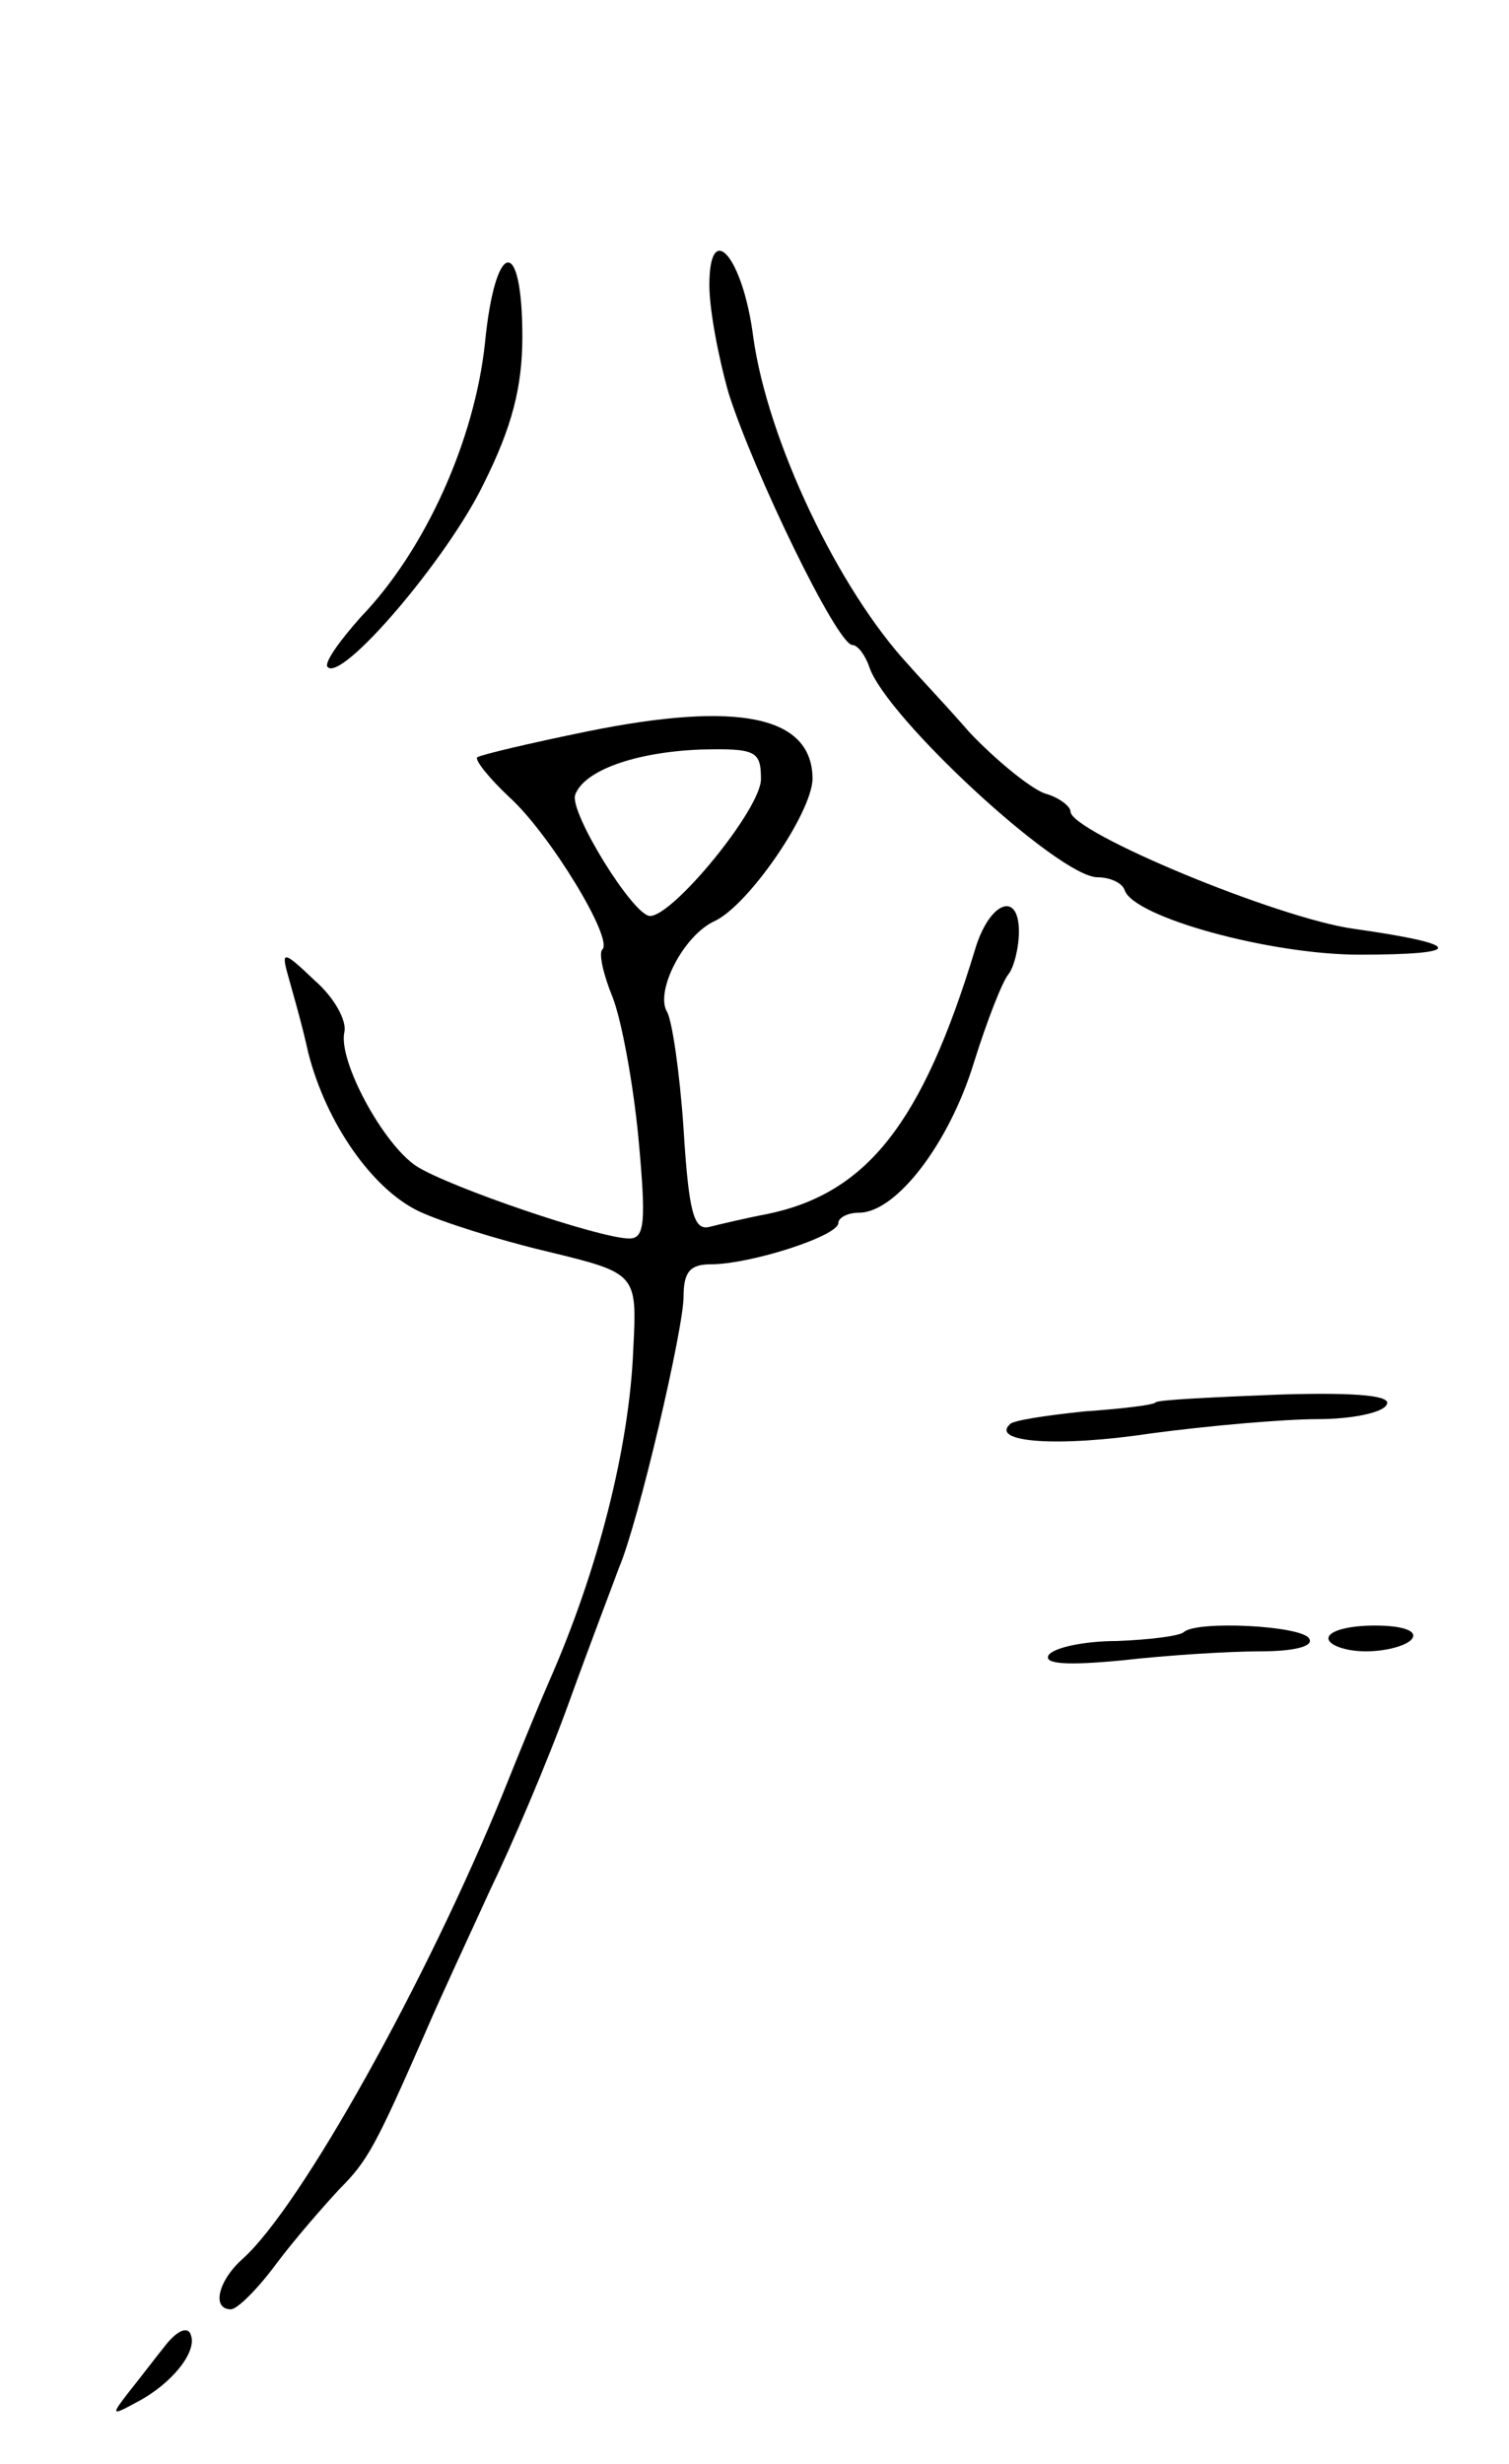 <svg version="1.0" xmlns="http://www.w3.org/2000/svg"
 width="117pt" height="191pt" viewBox="0 0 117 191"
 preserveAspectRatio="xMidYMid meet">
<g transform="translate(0,191) scale(0.1,-0.1)"
fill="#000000" stroke="none">
<path d="M550 1689 c0 -19 7 -56 15 -84 19 -60 84 -195 96 -195 4 0 10 -8 13
-17 13 -39 147 -163 177 -163 9 0 19 -4 21 -10 7 -21 113 -50 182 -50 83 0 81
8 -4 20 -59 8 -220 75 -220 91 0 4 -9 11 -20 14 -11 4 -37 25 -58 47 -20 23
-42 46 -47 52 -55 59 -110 175 -121 255 -8 62 -34 92 -34 40z"/>
<path d="M376 1644 c-8 -75 -46 -160 -96 -212 -17 -19 -29 -36 -26 -39 11 -12
93 84 121 142 22 44 30 75 30 114 0 79 -21 76 -29 -5z"/>
<path d="M455 1343 c-44 -9 -82 -18 -85 -20 -2 -2 9 -16 25 -31 31 -28 81
-110 72 -118 -3 -3 1 -20 8 -37 7 -18 16 -67 20 -109 6 -65 5 -78 -7 -78 -23
0 -140 40 -165 56 -26 17 -61 82 -56 104 2 9 -8 27 -23 40 -24 23 -26 23 -21
5 3 -11 11 -38 16 -61 14 -55 50 -106 86 -123 17 -8 61 -22 99 -31 70 -17 70
-17 67 -76 -3 -75 -27 -171 -66 -259 -7 -16 -23 -55 -35 -85 -59 -145 -157
-321 -202 -361 -19 -17 -24 -39 -9 -39 5 0 21 16 35 35 15 20 37 45 49 58 22
22 28 33 67 122 12 28 35 77 50 110 16 33 44 98 61 145 17 47 35 94 39 105 15
35 50 185 50 210 0 19 5 25 21 25 31 0 99 22 99 32 0 4 7 8 16 8 29 0 70 54
89 116 10 32 22 63 27 69 4 5 8 20 8 33 0 32 -23 23 -34 -14 -41 -135 -84
-189 -161 -205 -16 -3 -37 -8 -45 -10 -12 -3 -16 11 -20 76 -3 44 -9 85 -13
91 -9 16 13 59 37 70 26 12 75 83 76 110 0 49 -57 61 -175 37z m135 -37 c0
-23 -68 -106 -86 -106 -13 0 -63 81 -58 94 7 19 47 33 97 35 43 1 47 -1 47
-23z"/>
<path d="M896 823 c-1 -2 -26 -5 -55 -7 -29 -3 -56 -7 -58 -10 -15 -14 37 -18
110 -7 45 6 103 11 129 11 26 0 50 5 53 11 5 7 -21 10 -84 8 -50 -2 -93 -4
-95 -6z"/>
<path d="M918 645 c-3 -3 -26 -6 -52 -7 -25 0 -49 -5 -53 -11 -4 -7 15 -8 57
-4 35 4 83 7 107 7 27 0 42 4 38 10 -6 10 -87 14 -97 5z"/>
<path d="M1030 640 c0 -5 13 -10 29 -10 17 0 33 5 36 10 4 6 -8 10 -29 10 -20
0 -36 -4 -36 -10z"/>
<path d="M129 93 c-8 -10 -21 -27 -29 -37 -14 -18 -14 -19 6 -8 27 14 47 39
42 52 -2 7 -10 4 -19 -7z"/>
</g>
</svg>
